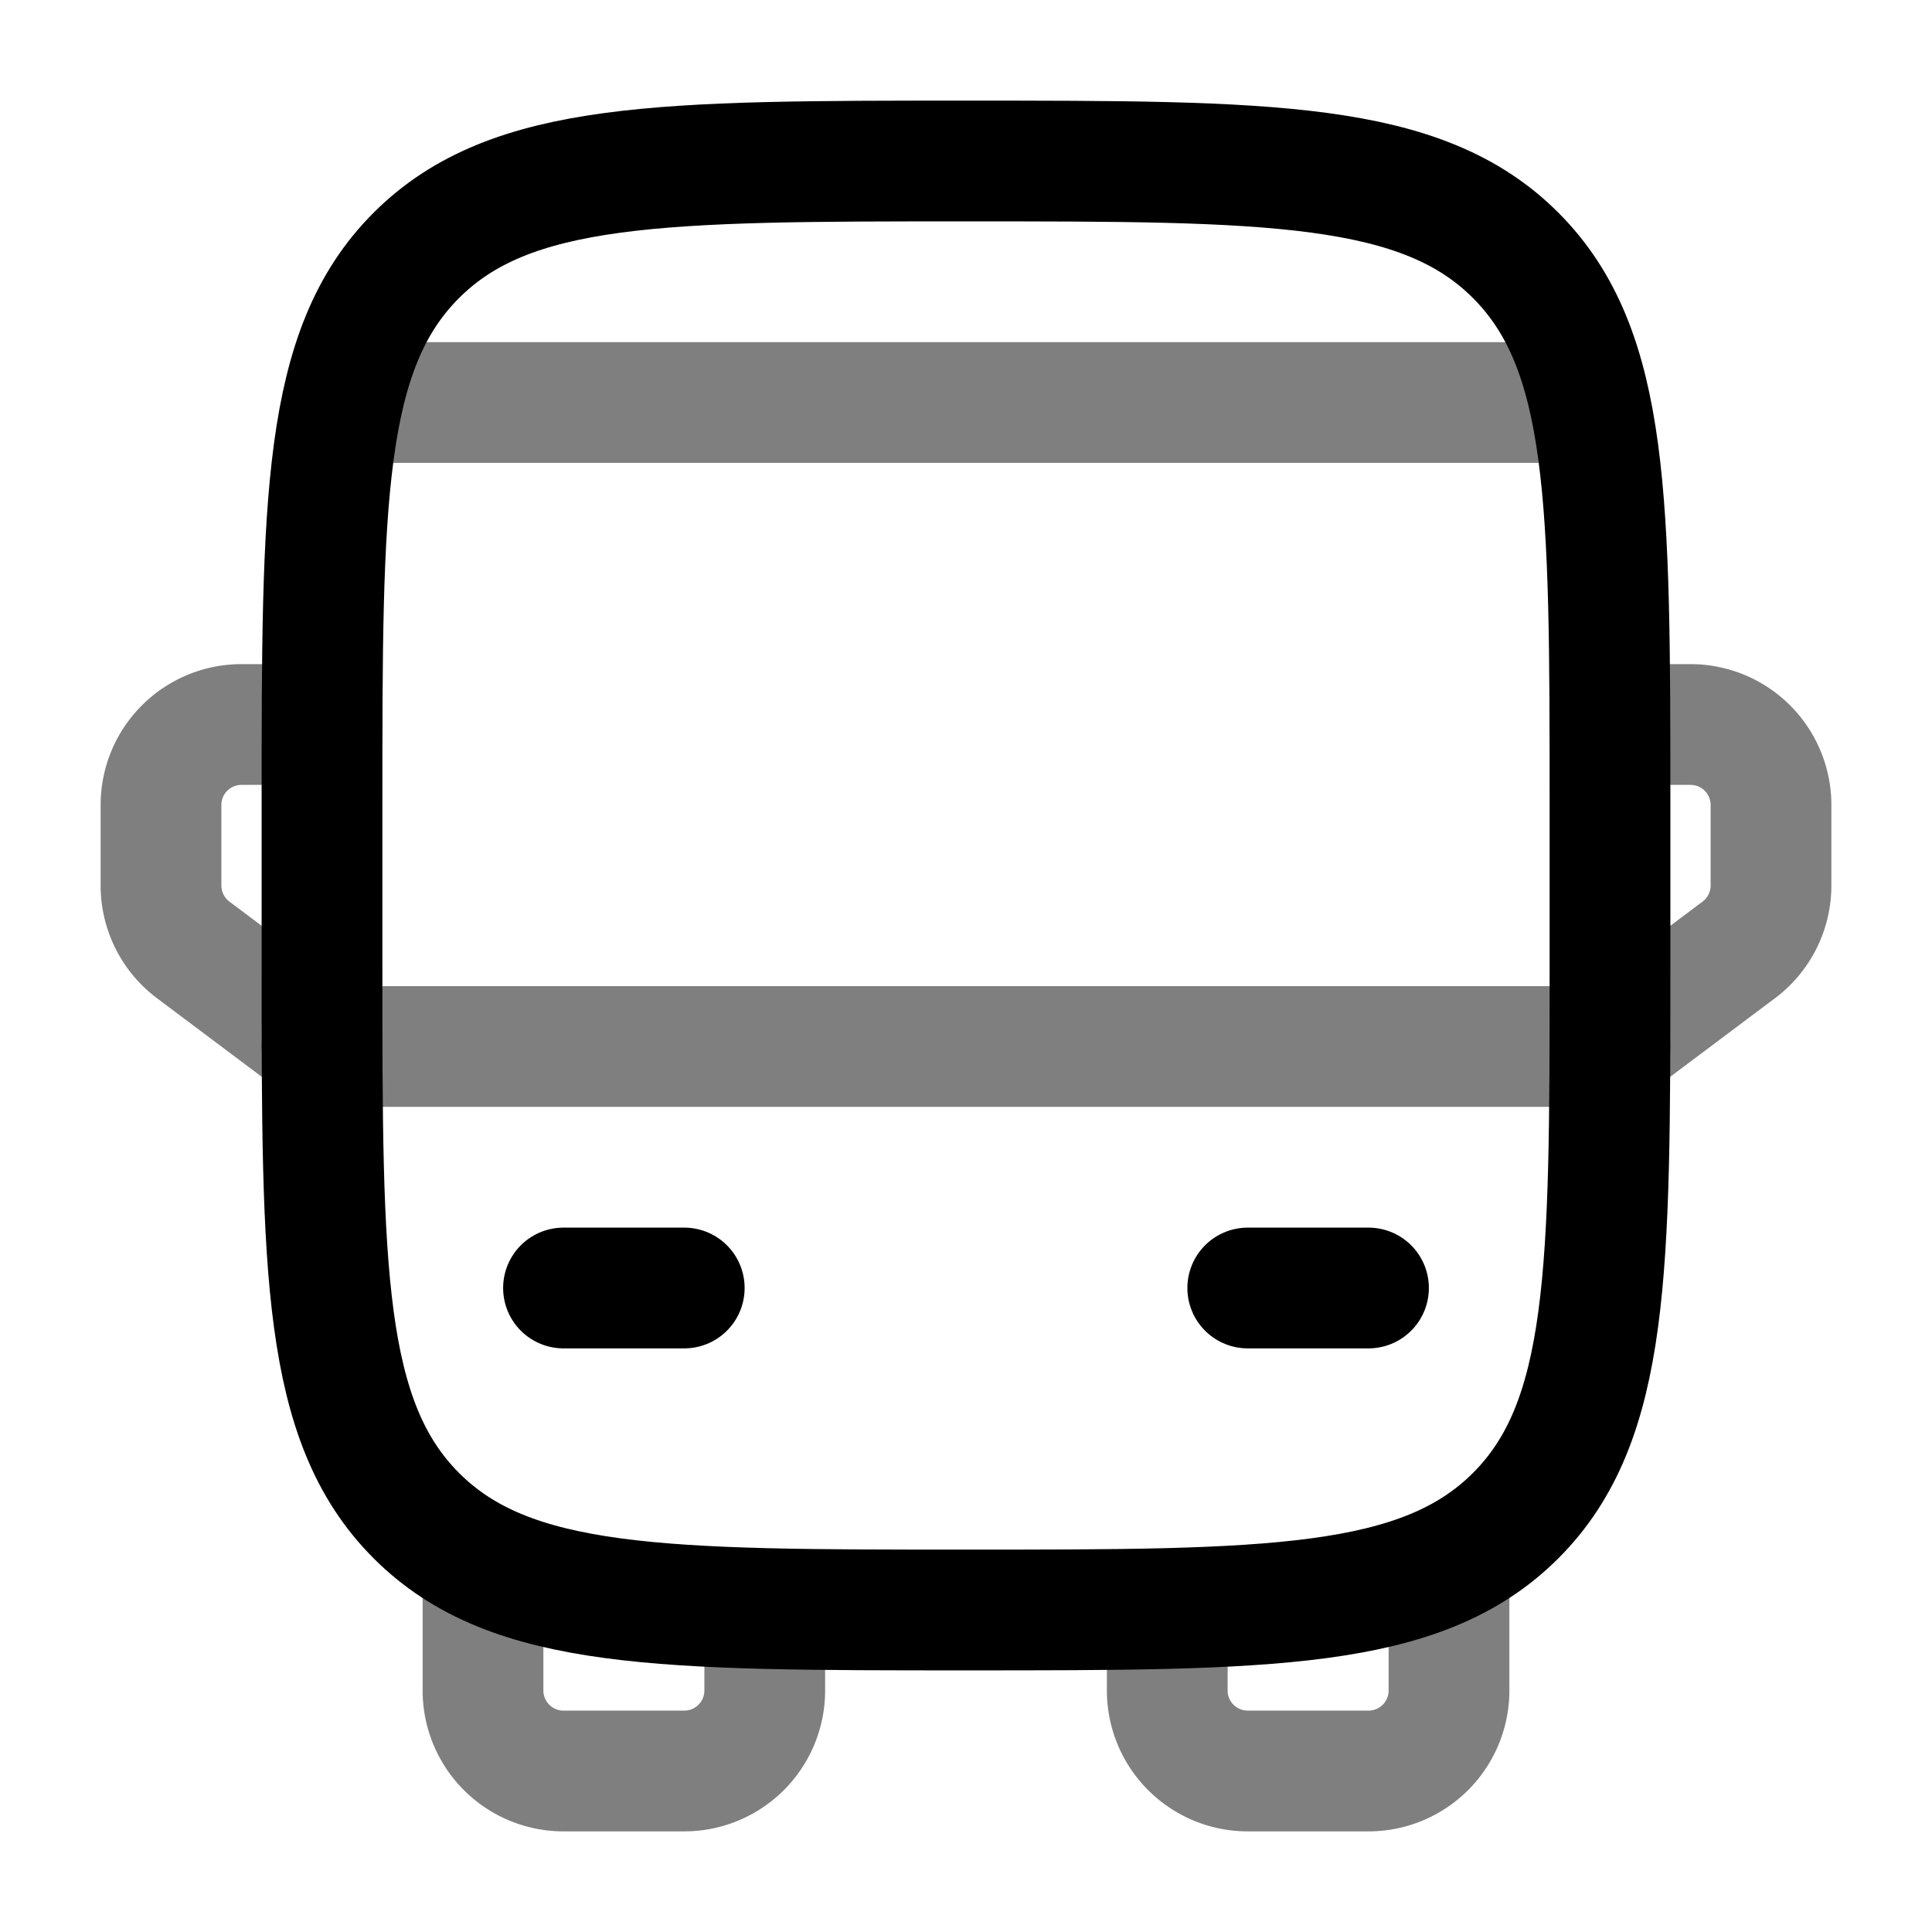 <svg xmlns="http://www.w3.org/2000/svg" width="3em" height="3em" viewBox="0 0 24 24"><g fill="none" stroke="currentColor" stroke-width="1.5"><path d="M4 10c0-3.771 0-5.657 1.172-6.828S8.229 2 12 2s5.657 0 6.828 1.172S20 6.229 20 10v2c0 3.771 0 5.657-1.172 6.828S15.771 20 12 20s-5.657 0-6.828-1.172S4 15.771 4 12z"/><path stroke-linecap="round" stroke-linejoin="round" d="M4 13h16" opacity=".5"/><path stroke-linecap="round" stroke-linejoin="round" d="M15.5 16H17M7 16h1.5"/><path stroke-linecap="round" stroke-linejoin="round" d="M6 19.5V21a1 1 0 0 0 1 1h1.5a1 1 0 0 0 1-1v-1m8.5-.5V21a1 1 0 0 1-1 1h-1.5a1 1 0 0 1-1-1v-1M20 9h1a1 1 0 0 1 1 1v1a1 1 0 0 1-.4.8L20 13M4 9H3a1 1 0 0 0-1 1v1a1 1 0 0 0 .4.8L4 13" opacity=".5"/><path stroke-linecap="round" d="M19.5 5h-15" opacity=".5"/></g></svg>